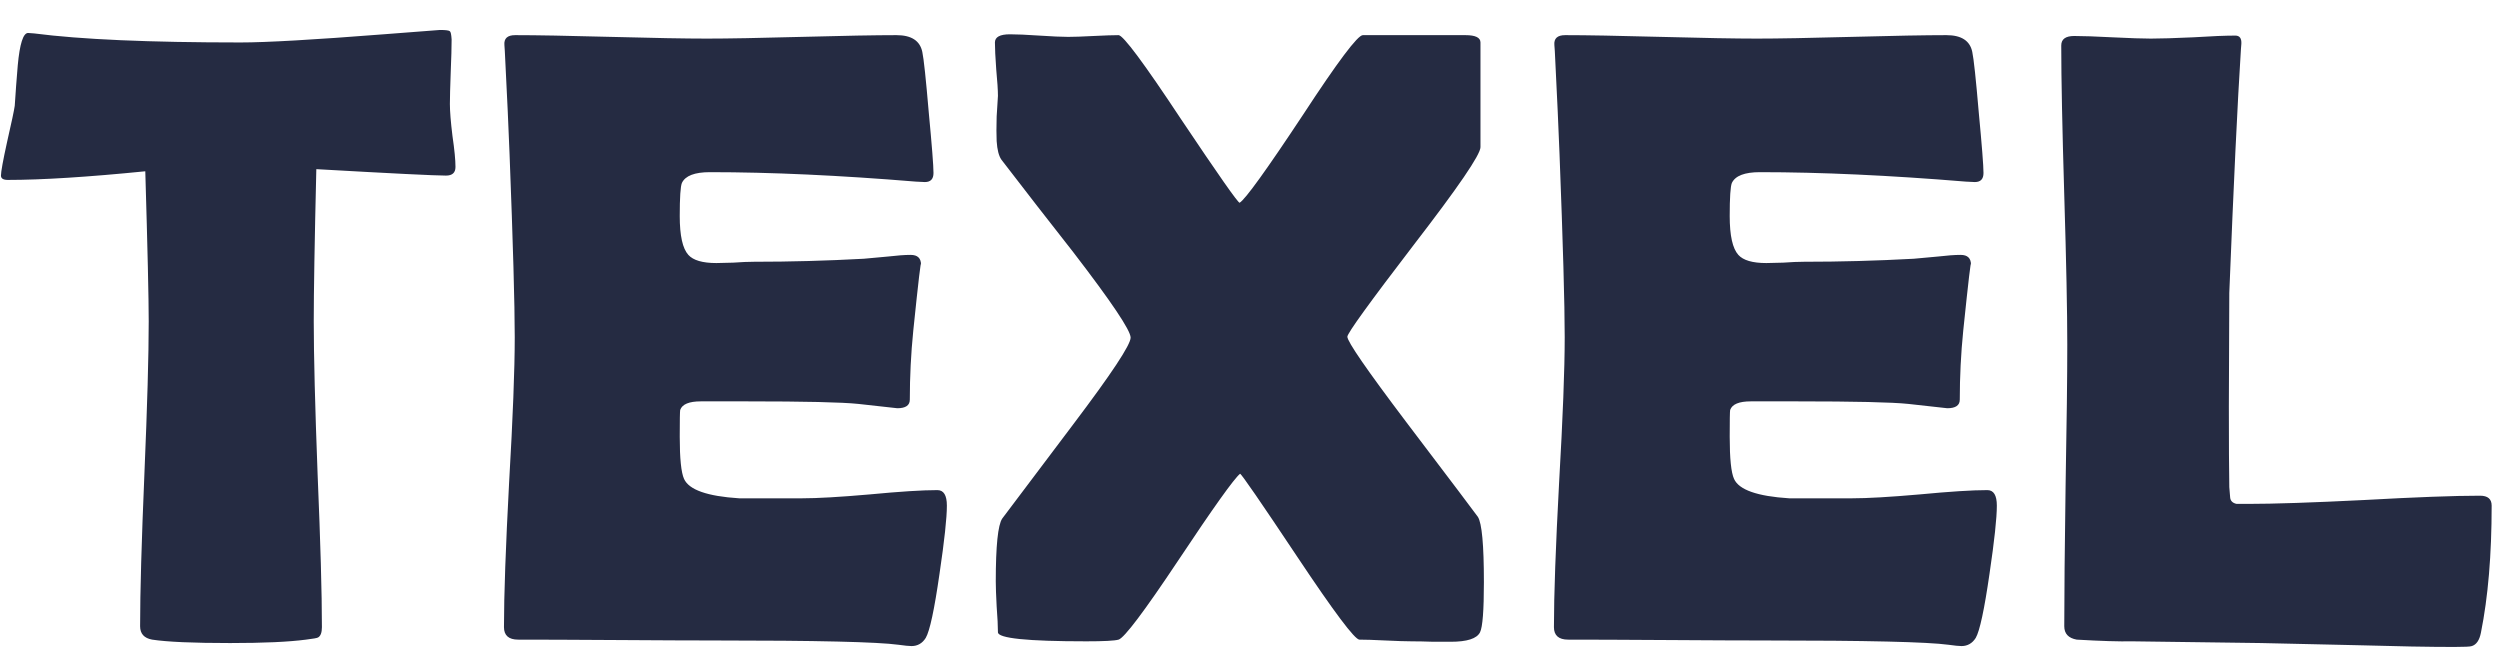<svg width="68" height="18" viewBox="0 0 68 18" fill="none" xmlns="http://www.w3.org/2000/svg">
<path d="M12.389 4.542C12.389 4.698 12.303 4.776 12.131 4.776C11.834 4.776 10.659 4.718 8.604 4.601C8.557 6.577 8.534 7.956 8.534 8.737C8.534 9.659 8.569 11.046 8.639 12.898C8.717 14.749 8.756 16.136 8.756 17.058C8.756 17.206 8.721 17.3 8.651 17.339C8.627 17.355 8.518 17.374 8.323 17.398C7.854 17.46 7.166 17.491 6.26 17.491C5.252 17.491 4.545 17.46 4.139 17.398C3.92 17.358 3.811 17.237 3.811 17.034C3.811 16.112 3.85 14.729 3.928 12.886C4.006 11.042 4.045 9.659 4.045 8.737C4.045 8.128 4.014 6.769 3.952 4.659C2.389 4.815 1.143 4.894 0.213 4.894C0.088 4.894 0.026 4.854 0.026 4.776C0.026 4.675 0.08 4.374 0.19 3.874C0.315 3.327 0.385 2.995 0.401 2.878C0.424 2.511 0.452 2.144 0.483 1.776C0.537 1.19 0.631 0.897 0.764 0.897C0.78 0.897 0.834 0.901 0.928 0.909C2.194 1.073 4.065 1.155 6.541 1.155C7.245 1.155 8.541 1.081 10.432 0.933C11.448 0.854 11.959 0.815 11.967 0.815C12.123 0.815 12.213 0.827 12.237 0.851C12.26 0.866 12.276 0.94 12.284 1.073C12.284 1.284 12.276 1.577 12.26 1.952C12.245 2.366 12.237 2.659 12.237 2.831C12.237 3.026 12.26 3.315 12.307 3.698C12.362 4.073 12.389 4.354 12.389 4.542ZM25.755 13.753C25.755 14.089 25.688 14.706 25.555 15.604C25.415 16.581 25.29 17.163 25.18 17.351C25.087 17.499 24.958 17.573 24.794 17.573C24.723 17.573 24.606 17.561 24.442 17.538C23.872 17.46 22.208 17.421 19.45 17.421C18.848 17.421 17.954 17.417 16.766 17.409C15.579 17.401 14.688 17.398 14.095 17.398C13.837 17.398 13.708 17.284 13.708 17.058C13.708 16.183 13.755 14.87 13.848 13.12C13.95 11.362 14.001 10.046 14.001 9.171C14.001 8.28 13.954 6.62 13.86 4.19C13.837 3.565 13.794 2.632 13.731 1.39L13.72 1.226C13.704 1.046 13.802 0.956 14.012 0.956C14.591 0.956 15.458 0.972 16.614 1.003C17.778 1.034 18.649 1.05 19.227 1.05C19.798 1.05 20.657 1.034 21.805 1.003C22.954 0.972 23.813 0.956 24.384 0.956C24.79 0.956 25.024 1.108 25.087 1.413C25.126 1.593 25.184 2.14 25.262 3.054C25.348 3.96 25.391 4.511 25.391 4.706C25.391 4.87 25.313 4.952 25.157 4.952C25.11 4.952 25.028 4.948 24.911 4.94C22.833 4.769 20.966 4.683 19.309 4.683C18.895 4.683 18.641 4.78 18.548 4.976C18.509 5.069 18.489 5.37 18.489 5.878C18.489 6.409 18.567 6.761 18.723 6.933C18.856 7.081 19.11 7.155 19.485 7.155C19.563 7.155 19.716 7.151 19.942 7.144C20.169 7.128 20.356 7.12 20.505 7.12C21.489 7.12 22.485 7.093 23.493 7.038C23.579 7.03 23.794 7.011 24.137 6.979C24.403 6.948 24.614 6.933 24.77 6.933C24.958 6.933 25.052 7.022 25.052 7.202C25.052 7.038 24.981 7.636 24.841 8.995C24.778 9.62 24.747 10.245 24.747 10.87C24.747 11.026 24.634 11.104 24.407 11.104C24.407 11.104 24.055 11.065 23.352 10.987C22.907 10.94 21.891 10.917 20.305 10.917H19.063C18.743 10.917 18.555 10.995 18.501 11.151C18.493 11.19 18.489 11.433 18.489 11.878C18.489 12.472 18.528 12.854 18.606 13.026C18.739 13.323 19.239 13.499 20.106 13.554C20.091 13.554 20.661 13.554 21.817 13.554C22.231 13.554 22.845 13.519 23.657 13.448C24.477 13.37 25.091 13.331 25.497 13.331C25.669 13.331 25.755 13.472 25.755 13.753ZM40.362 15.839C40.362 16.605 40.327 17.058 40.257 17.198C40.171 17.37 39.906 17.456 39.46 17.456C39.39 17.456 39.234 17.456 38.991 17.456C38.757 17.448 38.558 17.444 38.394 17.444C38.237 17.444 37.999 17.436 37.679 17.421C37.366 17.405 37.132 17.398 36.976 17.398C36.851 17.398 36.288 16.648 35.288 15.148C34.288 13.648 33.769 12.894 33.73 12.886C33.566 13.019 33.003 13.808 32.042 15.253C31.12 16.636 30.581 17.351 30.425 17.398C30.316 17.429 30.023 17.444 29.546 17.444C27.945 17.444 27.144 17.362 27.144 17.198C27.144 17.034 27.132 16.8 27.109 16.495C27.093 16.19 27.085 15.964 27.085 15.815C27.085 14.847 27.144 14.276 27.261 14.104C27.269 14.097 27.913 13.241 29.195 11.538C30.234 10.163 30.753 9.378 30.753 9.183C30.753 8.987 30.234 8.214 29.195 6.862C28.538 6.026 27.886 5.187 27.238 4.343C27.167 4.241 27.124 4.073 27.109 3.839C27.101 3.675 27.101 3.452 27.109 3.171C27.132 2.835 27.144 2.647 27.144 2.608C27.144 2.452 27.128 2.21 27.097 1.882C27.073 1.554 27.062 1.312 27.062 1.155C27.062 1.007 27.198 0.933 27.472 0.933C27.652 0.933 27.917 0.944 28.269 0.968C28.62 0.991 28.882 1.003 29.054 1.003C29.21 1.003 29.441 0.995 29.745 0.979C30.05 0.964 30.277 0.956 30.425 0.956C30.55 0.956 31.116 1.718 32.124 3.241C33.14 4.757 33.671 5.515 33.718 5.515C33.874 5.421 34.448 4.624 35.441 3.124C36.386 1.679 36.929 0.956 37.069 0.956H39.859C40.132 0.956 40.269 1.022 40.269 1.155V4.003C40.269 4.206 39.663 5.093 38.452 6.663C37.249 8.233 36.648 9.065 36.648 9.159C36.648 9.292 37.179 10.062 38.241 11.468C39.491 13.116 40.144 13.979 40.198 14.058C40.308 14.229 40.362 14.823 40.362 15.839ZM54.314 13.753C54.314 14.089 54.248 14.706 54.115 15.604C53.974 16.581 53.849 17.163 53.74 17.351C53.646 17.499 53.517 17.573 53.353 17.573C53.283 17.573 53.166 17.561 53.002 17.538C52.431 17.46 50.767 17.421 48.009 17.421C47.408 17.421 46.513 17.417 45.326 17.409C44.138 17.401 43.248 17.398 42.654 17.398C42.396 17.398 42.267 17.284 42.267 17.058C42.267 16.183 42.314 14.87 42.408 13.12C42.509 11.362 42.56 10.046 42.56 9.171C42.56 8.28 42.513 6.62 42.419 4.19C42.396 3.565 42.353 2.632 42.291 1.39L42.279 1.226C42.263 1.046 42.361 0.956 42.572 0.956C43.15 0.956 44.017 0.972 45.173 1.003C46.337 1.034 47.209 1.05 47.787 1.05C48.357 1.05 49.216 1.034 50.365 1.003C51.513 0.972 52.373 0.956 52.943 0.956C53.349 0.956 53.584 1.108 53.646 1.413C53.685 1.593 53.744 2.14 53.822 3.054C53.908 3.96 53.951 4.511 53.951 4.706C53.951 4.87 53.873 4.952 53.716 4.952C53.669 4.952 53.587 4.948 53.47 4.94C51.392 4.769 49.525 4.683 47.869 4.683C47.455 4.683 47.201 4.78 47.107 4.976C47.068 5.069 47.048 5.37 47.048 5.878C47.048 6.409 47.127 6.761 47.283 6.933C47.416 7.081 47.669 7.155 48.044 7.155C48.123 7.155 48.275 7.151 48.502 7.144C48.728 7.128 48.916 7.12 49.064 7.12C50.048 7.12 51.044 7.093 52.052 7.038C52.138 7.03 52.353 7.011 52.697 6.979C52.962 6.948 53.173 6.933 53.33 6.933C53.517 6.933 53.611 7.022 53.611 7.202C53.611 7.038 53.541 7.636 53.4 8.995C53.337 9.62 53.306 10.245 53.306 10.87C53.306 11.026 53.193 11.104 52.966 11.104C52.966 11.104 52.615 11.065 51.912 10.987C51.466 10.94 50.451 10.917 48.865 10.917H47.623C47.302 10.917 47.115 10.995 47.06 11.151C47.052 11.19 47.048 11.433 47.048 11.878C47.048 12.472 47.087 12.854 47.166 13.026C47.298 13.323 47.798 13.499 48.666 13.554C48.65 13.554 49.22 13.554 50.377 13.554C50.791 13.554 51.404 13.519 52.216 13.448C53.037 13.37 53.65 13.331 54.056 13.331C54.228 13.331 54.314 13.472 54.314 13.753ZM66.754 17.597C66.082 17.597 65.207 17.581 64.129 17.55C62.723 17.519 61.848 17.499 61.504 17.491L58 17.444C57.648 17.452 57.145 17.436 56.488 17.398C56.262 17.358 56.148 17.237 56.148 17.034C56.148 16.183 56.16 14.909 56.184 13.214C56.215 11.511 56.23 10.233 56.23 9.382C56.23 8.476 56.203 7.12 56.148 5.315C56.094 3.503 56.066 2.144 56.066 1.237C56.066 1.065 56.184 0.979 56.418 0.979C56.652 0.979 57 0.991 57.461 1.015C57.93 1.038 58.277 1.05 58.504 1.05C58.762 1.05 59.145 1.038 59.652 1.015C60.16 0.983 60.543 0.968 60.801 0.968C60.918 0.968 60.973 1.042 60.965 1.19L60.953 1.343C60.859 2.812 60.754 5.019 60.637 7.964L60.625 11.058C60.625 12.058 60.629 12.788 60.637 13.249C60.645 13.343 60.652 13.437 60.66 13.53C60.668 13.624 60.727 13.683 60.836 13.706C60.844 13.706 60.945 13.706 61.141 13.706C61.844 13.706 62.895 13.671 64.293 13.601C65.699 13.523 66.754 13.483 67.457 13.483C67.668 13.483 67.773 13.573 67.773 13.753C67.773 15.089 67.676 16.241 67.481 17.21C67.441 17.413 67.359 17.534 67.234 17.573C67.195 17.589 67.035 17.597 66.754 17.597Z" fill="#252B42"/>
</svg>